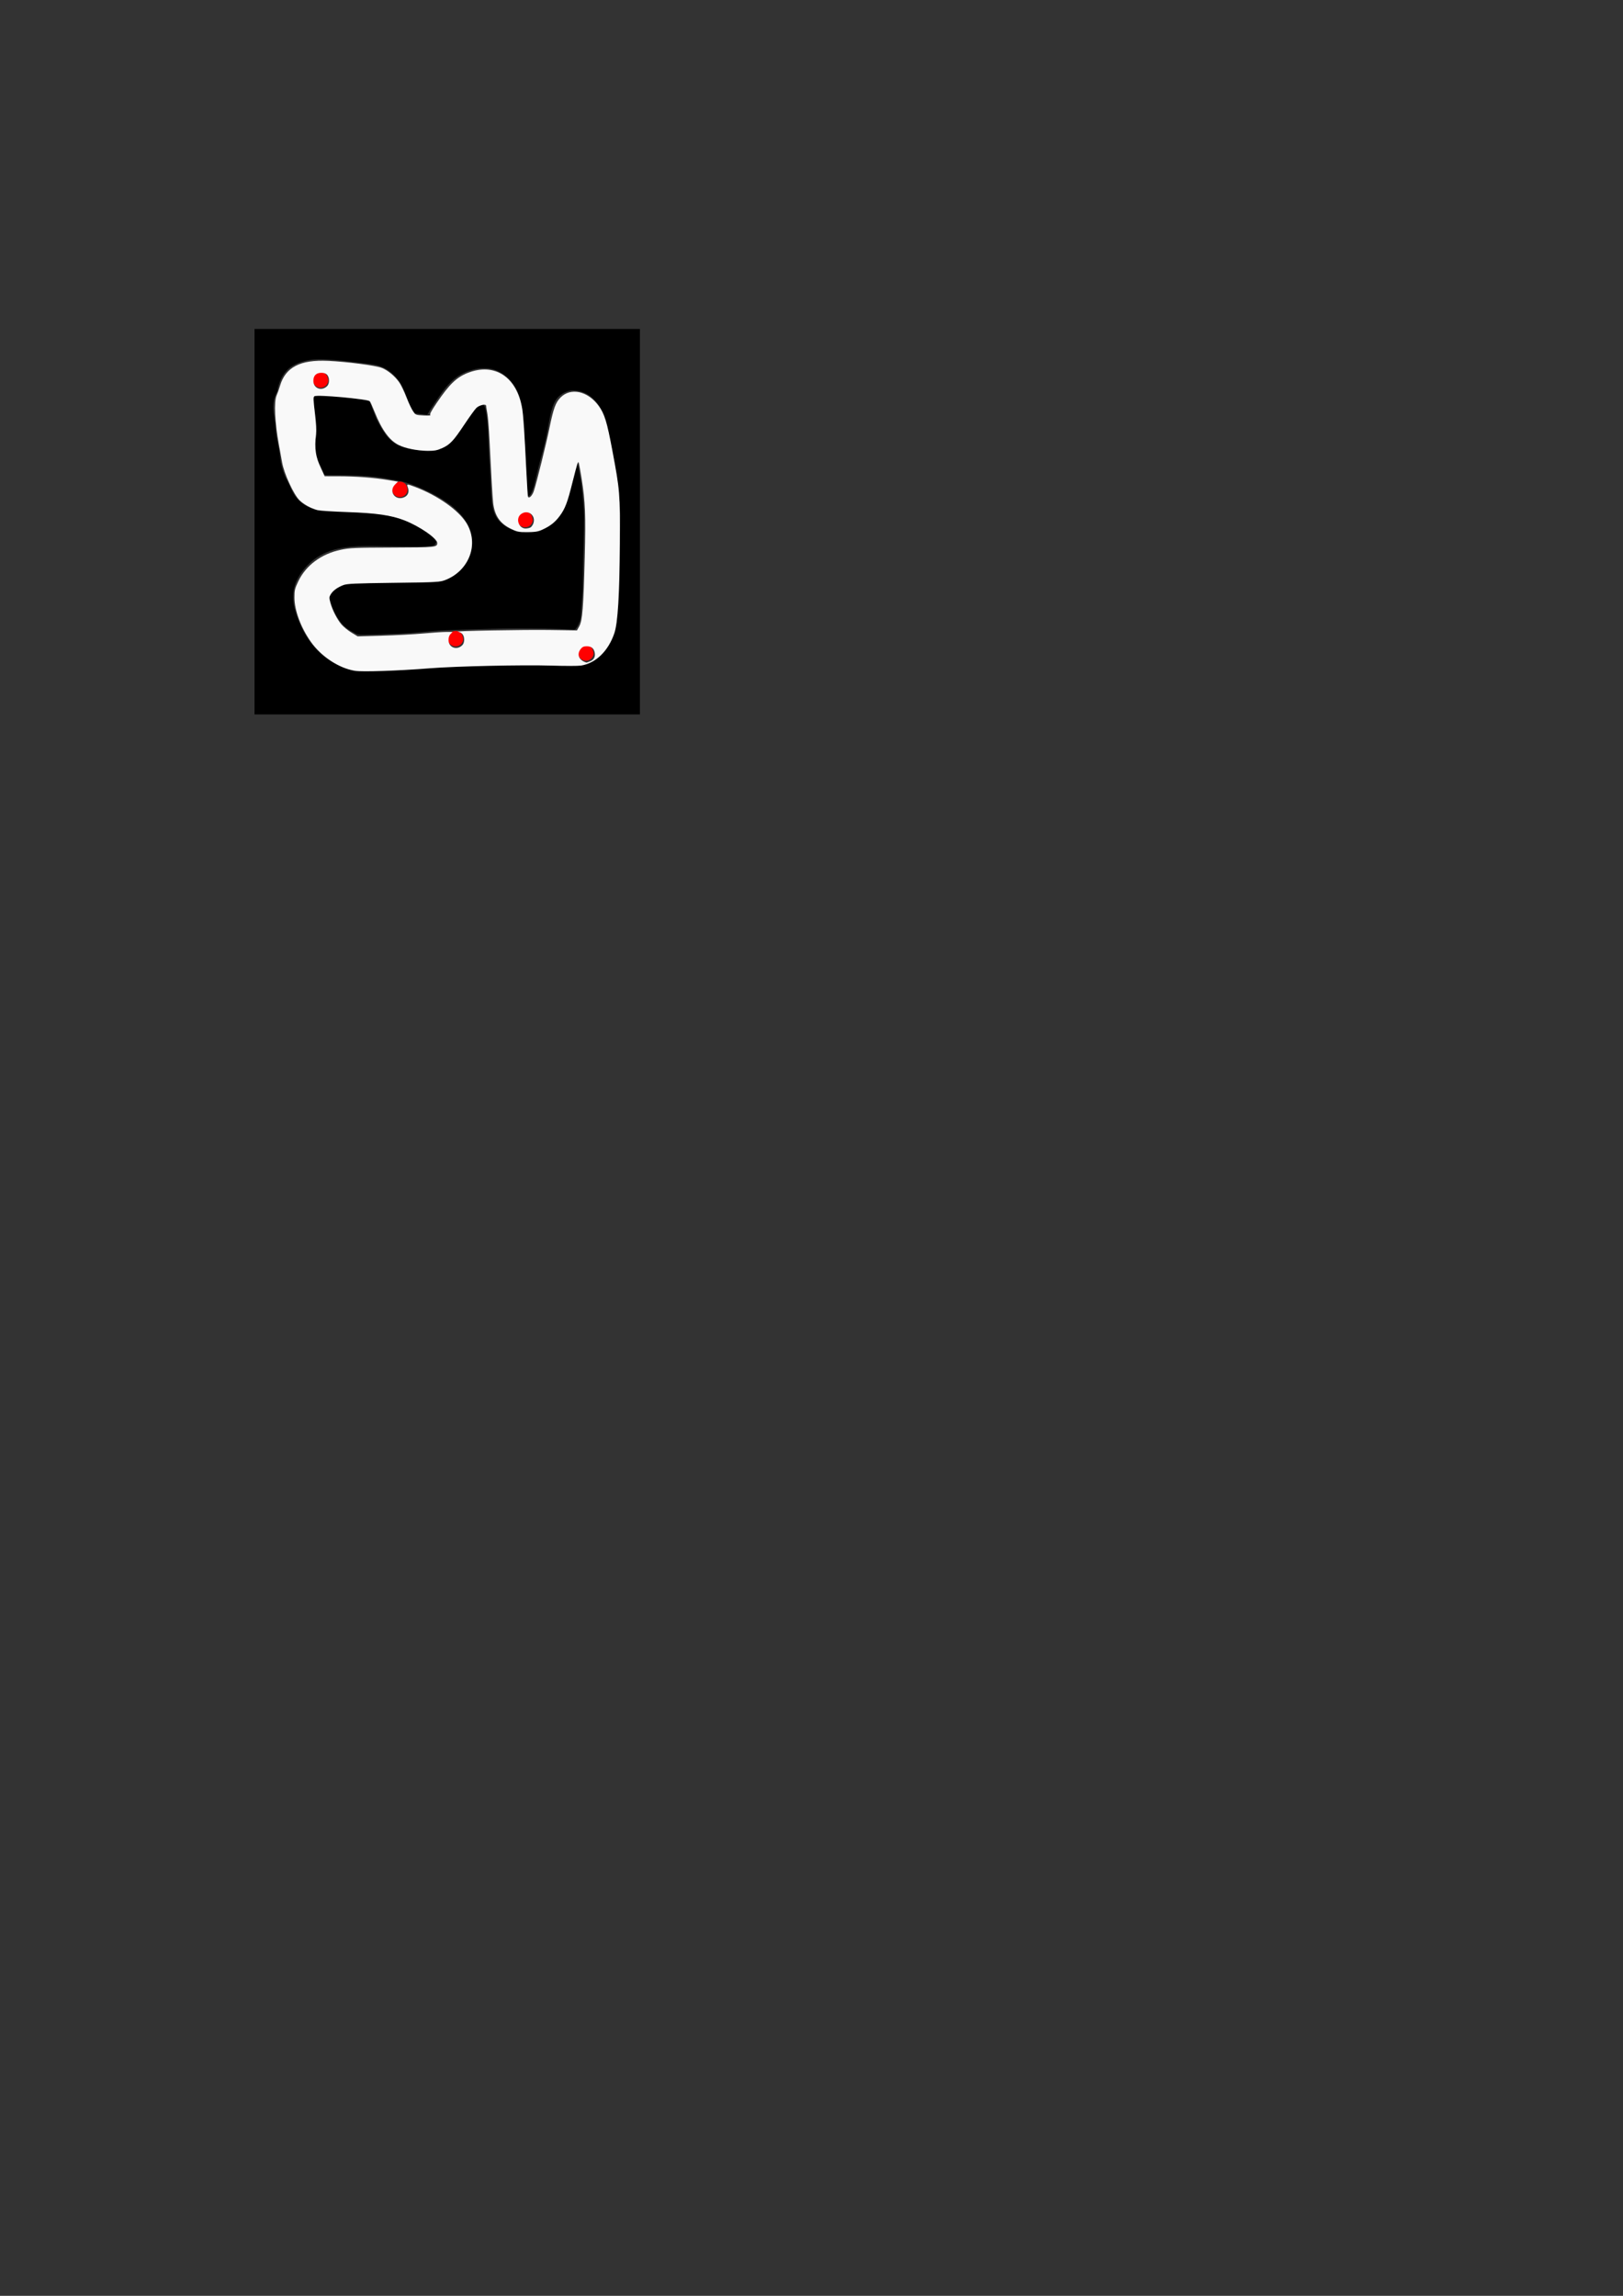 <?xml version="1.0" encoding="UTF-8" standalone="no"?>
<!-- Created with Inkscape (http://www.inkscape.org/) -->

<svg
   width="210mm"
   height="297mm"
   viewBox="0 0 210 297"
   version="1.1"
   id="svg1"
   inkscape:version="1.3 (0e150ed6c4, 2023-07-21)"
   sodipodi:docname="racetrack.svg"
   xmlns:inkscape="http://www.inkscape.org/namespaces/inkscape"
   xmlns:sodipodi="http://sodipodi.sourceforge.net/DTD/sodipodi-0.dtd"
   xmlns="http://www.w3.org/2000/svg"
   xmlns:svg="http://www.w3.org/2000/svg">
  <rect x="0" y="0" width="210" height="297" fill="#333333" stroke="none"/>
  <sodipodi:namedview
     id="namedview1"
     pagecolor="#ffffff"
     bordercolor="#000000"
     borderopacity="0.25"
     inkscape:showpageshadow="2"
     inkscape:pageopacity="0.0"
     inkscape:pagecheckerboard="0"
     inkscape:deskcolor="#d1d1d1"
     inkscape:document-units="mm"
     inkscape:zoom="2"
     inkscape:cx="144.25"
     inkscape:cy="246.75"
     inkscape:window-width="3440"
     inkscape:window-height="1369"
     inkscape:window-x="-8"
     inkscape:window-y="-8"
     inkscape:window-maximized="1"
     inkscape:current-layer="layer1" />
  <defs
     id="defs1" />
  <g
     inkscape:label="Layer 1"
     inkscape:groupmode="layer"
     id="layer1">
    <path
       id="rect1"
       style="fill:#000000;stroke:none;stroke-width:0.134;fill-opacity:1"
       d="M 32.932,42.554 V 92.42 H 82.799 V 42.554 Z m 8.363,3.929 c 0.431,-0.003 0.864,0.018 1.295,0.045 0.779,0.052 1.557,0.12 2.332,0.206 0.657,0.071 1.312,0.153 1.968,0.234 0.543,0.059 1.085,0.123 1.623,0.219 0.687,0.14 1.346,0.42 1.904,0.85 0.119,0.092 0.231,0.192 0.346,0.288 0.349,0.322 0.672,0.672 0.939,1.065 0.195,0.286 0.256,0.429 0.414,0.737 0.31,0.698 0.56,1.42 0.84,2.13 0.206,0.455 0.472,0.88 0.767,1.282 0.025,0.027 0.045,0.061 0.076,0.082 0.012,0.008 -0.005,-0.029 -0.013,-0.04 -0.038,-0.057 -0.123,-0.12 -0.061,-0.12 0.058,6e-5 0.115,0.017 0.173,0.026 0.123,0.021 0.246,0.043 0.369,0.064 0.335,0.032 0.671,0.084 1.009,0.102 0.007,-0.015 0.021,-0.032 0.029,-0.046 0.115,-0.205 0.241,-0.404 0.364,-0.605 0.4,-0.619 0.822,-1.223 1.235,-1.833 0.438,-0.657 0.942,-1.261 1.503,-1.815 0.486,-0.475 1.04,-0.861 1.661,-1.138 0.392,-0.175 0.632,-0.237 1.036,-0.363 1.061,-0.313 2.198,-0.334 3.229,0.111 0.241,0.104 0.462,0.248 0.693,0.372 0.213,0.17 0.441,0.323 0.64,0.51 0.578,0.54 1.041,1.241 1.342,1.971 0.29,0.704 0.325,0.998 0.488,1.724 0.253,1.384 0.313,2.791 0.361,4.194 0.038,1.066 0.087,2.131 0.156,3.196 0.067,0.856 0.097,1.715 0.142,2.572 0.027,0.571 0.059,1.141 0.109,1.709 0.123,-0.056 0.334,-0.125 0.361,-0.217 0.227,-0.35 0.345,-0.751 0.464,-1.147 0.261,-1.013 0.483,-2.036 0.751,-3.047 0.287,-0.993 0.541,-1.995 0.767,-3.003 0.159,-0.735 0.295,-1.475 0.429,-2.215 0.125,-0.672 0.275,-1.339 0.482,-1.991 0.359,-1.006 0.916,-1.64 1.982,-1.989 0.586,-0.192 0.974,-0.081 1.537,-5.17e-4 0.222,0.08 0.452,0.142 0.666,0.241 0.701,0.326 1.279,0.898 1.725,1.518 0.107,0.149 0.199,0.309 0.298,0.464 0.562,0.941 0.807,2.005 1.019,3.066 0.186,0.987 0.366,1.975 0.558,2.961 0.162,0.893 0.324,1.785 0.472,2.68 0.132,0.817 0.205,1.642 0.283,2.466 0.097,0.896 0.166,1.792 0.19,2.693 -0.003,1.218 -0.022,2.436 -0.056,3.654 -0.039,1.106 -0.067,2.212 -0.087,3.318 -0.013,0.893 -0.016,1.786 -0.047,2.678 -0.035,0.786 -0.096,1.57 -0.16,2.354 -0.041,0.497 -0.065,0.995 -0.111,1.492 -0.053,0.614 -0.194,1.21 -0.388,1.794 -0.235,0.678 -0.577,1.306 -0.975,1.901 -0.286,0.41 -0.608,0.791 -0.996,1.108 -0.25,0.204 -0.383,0.279 -0.648,0.446 -0.432,0.245 -0.89,0.455 -1.376,0.564 -0.392,0.088 -0.499,0.087 -0.875,0.123 -0.81,0.028 -1.618,-0.047 -2.427,-0.082 -1.1,-0.043 -2.2,-0.049 -3.301,-0.056 -1.305,-0.016 -2.61,-0.009 -3.915,0.018 -1.095,0.015 -2.19,0.059 -3.285,0.088 -1.217,0.028 -2.433,0.072 -3.649,0.122 -1.048,0.037 -2.092,0.142 -3.136,0.229 -0.992,0.102 -1.986,0.164 -2.982,0.204 -0.999,0.029 -1.997,0.077 -2.995,0.111 -0.749,0.019 -1.498,0.045 -2.247,0.035 -0.605,-0.03 -1.209,-0.111 -1.789,-0.292 -0.385,-0.12 -0.52,-0.196 -0.886,-0.363 -0.729,-0.358 -1.417,-0.787 -2.062,-1.278 -0.589,-0.487 -1.123,-1.039 -1.586,-1.646 -0.345,-0.453 -0.432,-0.613 -0.733,-1.088 -0.634,-1.054 -1.073,-2.204 -1.409,-3.383 -0.234,-0.943 -0.28,-1.924 -0.017,-2.869 0.192,-0.687 0.334,-0.869 0.667,-1.485 0.684,-1.038 1.583,-1.926 2.667,-2.542 0.22,-0.125 0.453,-0.228 0.679,-0.343 1.348,-0.597 2.809,-0.759 4.264,-0.845 1.261,-0.053 2.522,-0.011 3.783,0.014 1.046,0.021 2.092,0.031 3.138,0.038 0.835,0.001 1.674,0.014 2.504,-0.095 0.079,-0.045 0.376,-0.012 0.453,-0.128 0.008,-0.012 -0.033,-0.024 -0.025,-0.037 0.018,-0.029 0.045,-0.051 0.067,-0.076 0.021,-0.013 0.256,-0.414 0.157,-0.385 -0.016,0.036 -0.012,0.092 -0.048,0.109 -0.024,0.011 -0.015,-0.051 -0.026,-0.075 -0.01,-0.021 -0.025,-0.039 -0.036,-0.058 -0.072,-0.122 -0.143,-0.224 -0.239,-0.33 -0.578,-0.623 -1.312,-1.059 -2.044,-1.475 -0.846,-0.468 -1.728,-0.864 -2.64,-1.185 -0.948,-0.251 -1.919,-0.411 -2.886,-0.567 -0.852,-0.13 -1.714,-0.174 -2.573,-0.214 -0.802,-0.035 -1.605,-0.041 -2.408,-0.048 -0.61,-0.023 -1.224,0.031 -1.832,-0.041 -0.167,-0.02 -0.331,-0.055 -0.497,-0.082 -0.698,-0.15 -1.38,-0.402 -1.974,-0.806 -0.118,-0.08 -0.227,-0.171 -0.341,-0.256 -0.569,-0.454 -0.955,-1.059 -1.257,-1.71 -0.116,-0.257 -0.216,-0.529 -0.334,-0.781 -0.107,-0.162 -0.216,-0.387 -0.317,-0.575 -0.176,-0.32 -0.286,-0.67 -0.403,-1.015 -0.111,-0.356 -0.21,-0.716 -0.283,-1.082 -0.057,-0.286 -0.07,-0.579 -0.109,-0.866 -0.032,-0.223 -0.049,-0.447 -0.066,-0.672 -0.008,0.014 -0.027,-0.104 -0.04,-0.156 -0.044,-0.167 -0.039,-0.15 -0.082,-0.327 -0.076,-0.293 -0.104,-0.594 -0.157,-0.89 -0.042,-0.244 -0.098,-0.487 -0.138,-0.732 -0.049,-0.31 -0.068,-0.624 -0.081,-0.937 -0.004,-0.311 -0.007,-0.27 -0.032,-0.519 -0.05,-0.227 -0.079,-0.461 -0.106,-0.692 0.002,0.02 0.008,0.039 0.005,0.059 -0.002,0.013 -0.006,-0.025 -0.008,-0.037 -0.007,-0.034 -0.014,-0.067 -0.021,-0.101 -0.029,-0.147 -0.052,-0.294 -0.072,-0.442 -0.005,-0.05 -0.011,-0.099 -0.017,-0.149 -0.127,-1.165 0.086,-2.064 0.48,-2.687 0.001,-0.02 4.48e-4,-0.041 0.002,-0.061 0.074,-0.567 0.268,-1.101 0.505,-1.618 0.229,-0.484 0.546,-0.918 0.952,-1.269 0.246,-0.212 0.392,-0.291 0.654,-0.453 0.621,-0.357 1.311,-0.537 2.01,-0.662 0.428,-0.072 0.859,-0.1 1.29,-0.104 z m -0.635,4.412 c 0.005,-0.022 -0.022,0.039 -0.034,0.059 -0.008,0.015 -0.016,0.03 -0.023,0.047 0.022,-0.035 0.048,-0.07 0.056,-0.105 z m -0.132,0.088 c 4.27e-4,0.031 0.005,0.062 0.006,0.092 9.2e-5,-0.022 6.53e-4,-0.044 -5.17e-4,-0.066 -5e-4,-0.009 -0.006,-0.035 -0.006,-0.026 z m 0.037,0.076 c -5.59e-4,0.002 -0.002,0.008 -0.003,0.01 8.89e-4,-0.001 0.002,-0.002 0.003,-0.003 4.67e-4,-0.004 8.53e-4,-0.009 0,-0.007 z m 0.973,0.097 c -0.253,-0.005 -0.506,0.004 -0.759,0.043 -0.034,0.004 -0.131,0.026 -0.233,0.048 0.008,0.095 0.015,0.19 0.02,0.285 0.028,0.326 0.052,0.653 0.067,0.98 0.025,0.313 0.068,0.624 0.115,0.934 0.07,0.475 0.132,0.951 0.192,1.427 0.12,0.952 0.009,1.72 -0.235,2.314 0.047,0.195 0.087,0.391 0.098,0.593 0.01,0.176 0.026,0.352 0.052,0.527 0.027,0.204 0.047,0.409 0.068,0.614 0.016,0.164 0.098,0.317 0.126,0.478 0.053,0.164 -0.015,-0.044 0.09,0.261 0.008,0.024 0.04,0.07 0.025,0.073 0.118,0.223 0.236,0.446 0.362,0.665 0.147,0.309 0.275,0.625 0.408,0.939 0.005,0.025 0.004,0.032 0.002,0.036 0.075,0.038 0.155,0.072 0.161,0.051 0.146,0.059 0.269,0.037 0.436,0.037 0.358,0.001 0.715,0.003 1.073,0.006 0.863,0.007 1.726,0.013 2.588,0.052 1.036,0.049 2.073,0.107 3.099,0.268 1.249,0.202 2.504,0.407 3.715,0.78 1.169,0.422 2.308,0.922 3.392,1.532 0.537,0.31 0.795,0.445 1.314,0.8 0.841,0.575 1.617,1.248 2.241,2.057 0.363,0.55 0.475,0.661 0.725,1.26 0.371,0.889 0.49,1.834 0.352,2.787 -0.051,0.197 -0.091,0.397 -0.152,0.591 -0.27,0.854 -0.791,1.603 -1.417,2.233 -0.366,0.321 -0.5,0.465 -0.933,0.725 -0.657,0.395 -1.397,0.605 -2.152,0.703 -1.028,0.118 -2.062,0.145 -3.096,0.128 -1.066,-0.007 -2.133,-0.017 -3.199,-0.039 -1.143,-0.022 -2.287,-0.061 -3.429,-0.02 -0.839,0.044 -1.69,0.102 -2.489,0.384 -0.541,0.232 -0.963,0.542 -1.329,1.008 -0.244,0.328 -0.295,0.286 -0.201,0.762 0.204,0.752 0.481,1.483 0.869,2.161 0.344,0.559 0.721,1.099 1.228,1.524 0.361,0.299 0.78,0.518 1.19,0.742 0.068,0.037 0.16,0.104 0.237,0.125 0.167,0.046 0.342,0.058 0.513,0.082 0.672,0.014 1.344,-0.023 2.016,-0.034 0.989,-0.033 1.977,-0.081 2.966,-0.109 0.928,-0.036 1.855,-0.097 2.779,-0.192 1.109,-0.092 2.217,-0.202 3.33,-0.241 1.239,-0.051 2.478,-0.096 3.718,-0.125 1.105,-0.029 2.209,-0.073 3.315,-0.088 1.348,-0.027 2.695,-0.036 4.043,-0.019 1.156,0.008 2.313,0.015 3.469,0.061 0.613,0.027 1.226,0.063 1.839,0.094 0.034,-0.001 0.069,-0.013 0.102,-0.004 0.014,0.004 -0.028,0.009 -0.036,0.021 -0.023,0.031 0.195,-0.052 0.122,-0.026 0.02,-0.011 0.04,-0.023 0.061,-0.032 0.042,-0.017 -0.026,0.067 -0.004,0.043 0.035,-0.038 0.13,-0.161 0.164,-0.204 0.045,-0.066 0.099,-0.125 0.14,-0.194 0.116,-0.197 0.207,-0.412 0.292,-0.624 0.097,-0.215 0.111,-0.455 0.147,-0.685 0.045,-0.48 0.065,-0.962 0.106,-1.442 0.058,-0.71 0.114,-1.42 0.147,-2.132 0.03,-0.868 0.031,-1.737 0.044,-2.605 0.02,-1.122 0.049,-2.244 0.088,-3.365 0.032,-1.133 0.048,-2.267 0.055,-3.401 -0.02,-0.795 -0.086,-1.585 -0.171,-2.375 -0.068,-0.716 -0.128,-1.434 -0.241,-2.145 -0.14,-0.852 -0.296,-1.701 -0.449,-2.55 -0.001,-0.007 -0.003,-0.015 -0.004,-0.022 -0.111,0.428 -0.224,0.856 -0.347,1.282 -0.29,1.084 -0.513,2.185 -0.815,3.265 -0.074,0.226 -0.14,0.454 -0.222,0.676 -0.419,1.13 -1.059,2.148 -2.024,2.888 -0.185,0.12 -0.364,0.251 -0.556,0.361 -0.826,0.475 -1.776,0.703 -2.723,0.717 -0.203,-0.015 -0.408,-0.016 -0.61,-0.044 -0.847,-0.119 -1.628,-0.485 -2.314,-0.985 -0.165,-0.149 -0.347,-0.28 -0.494,-0.447 -0.616,-0.703 -0.843,-1.472 -0.961,-2.372 -0.081,-0.769 -0.123,-1.541 -0.158,-2.314 -0.044,-0.839 -0.073,-1.678 -0.138,-2.515 -0.072,-1.112 -0.124,-2.225 -0.163,-3.339 -0.038,-1.131 -0.08,-2.266 -0.263,-3.385 -0.01,-0.053 -0.102,-0.57 -0.135,-0.684 -0.037,-0.127 -0.098,-0.247 -0.153,-0.367 -0.047,-0.1 -0.069,-0.072 -0.007,-0.108 0.035,-0.006 0.177,-0.027 0.195,-0.049 0.077,-0.09 -0.751,0.068 -0.359,0.029 -0.133,0.038 -0.264,0.08 -0.396,0.117 -0.022,0.006 -0.044,0.012 -0.067,0.014 -0.009,5e-4 -0.017,-0.012 -0.024,-0.008 -0.061,0.04 -0.251,0.208 -0.304,0.255 -0.342,0.322 -0.624,0.696 -0.89,1.083 -0.373,0.551 -0.753,1.098 -1.119,1.654 -0.198,0.323 -0.383,0.656 -0.606,0.962 -0.409,0.562 -0.89,1.05 -1.503,1.392 -0.697,0.307 -0.766,0.393 -1.534,0.503 -0.877,0.126 -1.766,-0.05 -2.633,-0.158 -0.561,-0.114 -0.924,-0.164 -1.468,-0.371 -0.802,-0.305 -1.485,-0.812 -1.991,-1.505 -0.513,-0.722 -0.982,-1.477 -1.32,-2.299 -0.231,-0.588 -0.449,-1.181 -0.68,-1.768 -0.01,-0.025 -0.021,-0.05 -0.031,-0.076 -0.006,-0.015 -0.021,-0.029 -0.017,-0.044 0.002,-0.009 0.031,0.021 0.025,0.013 -0.066,-0.089 -0.148,-0.167 -0.221,-0.25 0.005,-2.53e-4 0.02,0.003 0.017,-0.001 -0.014,-0.018 -0.075,-0.044 -0.053,-0.043 0.024,0.001 0.046,0.013 0.068,0.026 -0.023,-0.007 -0.05,-0.014 -0.052,-0.028 -0.005,-0.033 0.066,0.022 0.099,0.017 0.024,-0.004 -0.045,-0.014 -0.068,-0.021 -0.455,-0.082 -0.914,-0.128 -1.373,-0.181 -0.639,-0.079 -1.278,-0.16 -1.918,-0.228 -0.699,-0.079 -1.401,-0.138 -2.103,-0.186 -0.253,-0.016 -0.506,-0.035 -0.76,-0.039 z m 13.858,2.455 c -0.021,0.006 -0.043,0.026 -0.065,0.043 0.067,0.003 0.133,0.014 0.2,0.012 0.036,-0.001 0.096,0.006 0.105,-0.029 0.008,-0.031 -0.1,-0.02 -0.203,-0.013 -0.011,-0.016 -0.024,-0.018 -0.038,-0.014 z m 20.585,0.405 c 0.003,-0.009 -0.01,0.015 -0.015,0.023 -0.004,0.012 -0.006,0.025 -0.01,0.037 0.008,-0.02 0.018,-0.039 0.025,-0.059 z m -34.86,5.635 c 0.003,0.007 0.006,0.013 0.009,0.02 -0.001,-0.004 -0.002,-0.009 -0.003,-0.012 -0.001,-0.003 -0.007,-0.011 -0.006,-0.008 z m 0.679,1.637 c -0.004,0.007 0.053,0.044 0.118,0.078 -0.023,-0.022 -0.061,-0.071 -0.095,-0.074 -0.015,-0.005 -0.023,-0.006 -0.024,-0.004 z m 26.545,3.498 c 0.003,0.01 0.003,0.019 0.007,0.029 0.004,0.011 0.02,0.04 0.017,0.029 -0.005,-0.021 -0.018,-0.038 -0.024,-0.058 z"
       inkscape:export-filename="racetrack.png"
       inkscape:export-xdpi="100"
       inkscape:export-ydpi="100" />
    <path
       style="fill:#ff0000;fill-opacity:1;stroke:none;stroke-width:0.1"
       id="path11"
       sodipodi:type="arc"
       sodipodi:cx="59.167446"
       sodipodi:cy="82.599609"
       sodipodi:rx="0.56223959"
       sodipodi:ry="0.54570311"
       sodipodi:start="0"
       sodipodi:end="5.7579503"
       sodipodi:open="true"
       sodipodi:arc-type="arc"
       d="m 59.73,82.6 a 0.562,0.546 0 0 1 -0.489,0.541 0.562,0.546 0 0 1 -0.617,-0.399 0.562,0.546 0 0 1 0.327,-0.646 0.562,0.546 0 0 1 0.702,0.23" />
    <path
       style="fill:#ff0000;fill-opacity:1;stroke:none;stroke-width:0.1"
       id="path12"
       sodipodi:type="arc"
       sodipodi:cx="75.968491"
       sodipodi:cy="84.881638"
       sodipodi:rx="0.42994791"
       sodipodi:ry="0.41341144"
       sodipodi:start="0"
       sodipodi:end="5.7579503"
       sodipodi:open="true"
       sodipodi:arc-type="arc"
       d="m 76.398,84.882 a 0.43,0.413 0 0 1 -0.374,0.41 0.43,0.413 0 0 1 -0.471,-0.303 0.43,0.413 0 0 1 0.25,-0.489 0.43,0.413 0 0 1 0.537,0.174" />
    <path
       style="fill:#ff0000;fill-opacity:1;stroke:none;stroke-width:0.1"
       id="path13"
       sodipodi:type="arc"
       sodipodi:cx="51.792187"
       sodipodi:cy="63.26849"
       sodipodi:rx="0.72760415"
       sodipodi:ry="0.69453126"
       sodipodi:start="0"
       sodipodi:end="5.7579503"
       sodipodi:open="true"
       sodipodi:arc-type="arc"
       d="m 52.52,63.268 a 0.728,0.695 0 0 1 -0.632,0.689 0.728,0.695 0 0 1 -0.798,-0.508 0.728,0.695 0 0 1 0.423,-0.822 0.728,0.695 0 0 1 0.909,0.293" />
    <path
       style="fill:#ff0000;fill-opacity:1;stroke:none;stroke-width:0.1"
       id="path14"
       sodipodi:type="arc"
       sodipodi:cx="75.96022"
       sodipodi:cy="84.898178"
       sodipodi:rx="0.5208984"
       sodipodi:ry="0.51263022"
       sodipodi:start="0"
       sodipodi:end="5.7579503"
       sodipodi:open="true"
       sodipodi:arc-type="arc"
       d="m 76.481,84.898 a 0.521,0.513 0 0 1 -0.453,0.508 0.521,0.513 0 0 1 -0.571,-0.375 0.521,0.513 0 0 1 0.303,-0.606 0.521,0.513 0 0 1 0.651,0.216" />
    <path
       style="fill:#ff0000;fill-opacity:1;stroke:none;stroke-width:0.1"
       id="path15"
       sodipodi:type="arc"
       sodipodi:cx="68.006737"
       sodipodi:cy="67.258377"
       sodipodi:rx="0.74835467"
       sodipodi:ry="0.84189904"
       sodipodi:start="0"
       sodipodi:end="5.7579503"
       sodipodi:open="true"
       sodipodi:arc-type="arc"
       d="m 68.755,67.258 a 0.748,0.842 0 0 1 -0.65,0.835 0.748,0.842 0 0 1 -0.821,-0.616 0.748,0.842 0 0 1 0.435,-0.996 0.748,0.842 0 0 1 0.935,0.355" />
    <path
       style="fill:#ff0000;fill-opacity:1;stroke:none;stroke-width:0.106"
       id="path16"
       sodipodi:type="arc"
       sodipodi:cx="41.481251"
       sodipodi:cy="49.154167"
       sodipodi:rx="1"
       sodipodi:ry="1"
       sodipodi:start="0"
       sodipodi:end="5.7579503"
       sodipodi:open="true"
       sodipodi:arc-type="arc"
       d="m 42.481,49.154 a 1,1 0 0 1 -0.869,0.991 1,1 0 0 1 -1.097,-0.732 1,1 0 0 1 0.582,-1.183 1,1 0 0 1 1.249,0.422" />
    <path
       style="fill:#ff0000;fill-opacity:1;stroke:none;stroke-width:0.106"
       id="path16-0"
       sodipodi:type="arc"
       sodipodi:cx="51.733856"
       sodipodi:cy="63.309376"
       sodipodi:rx="1"
       sodipodi:ry="1"
       sodipodi:start="0"
       sodipodi:end="5.7579503"
       sodipodi:open="true"
       sodipodi:arc-type="arc"
       d="m 52.734,63.309 a 1,1 0 0 1 -0.869,0.991 1,1 0 0 1 -1.097,-0.732 1,1 0 0 1 0.582,-1.183 1,1 0 0 1 1.249,0.422" />
    <path
       style="fill:#ff0000;fill-opacity:1;stroke:none;stroke-width:0.106"
       id="path16-5"
       sodipodi:type="arc"
       sodipodi:cx="67.939583"
       sodipodi:cy="67.211983"
       sodipodi:rx="1"
       sodipodi:ry="1"
       sodipodi:start="0"
       sodipodi:end="5.7579503"
       sodipodi:open="true"
       sodipodi:arc-type="arc"
       d="m 68.94,67.212 a 1,1 0 0 1 -0.869,0.991 1,1 0 0 1 -1.097,-0.732 1,1 0 0 1 0.582,-1.183 1,1 0 0 1 1.249,0.422" />
    <path
       style="fill:#ff0000;fill-opacity:1;stroke:none;stroke-width:0.106"
       id="path16-3"
       sodipodi:type="arc"
       sodipodi:cx="75.810944"
       sodipodi:cy="84.476044"
       sodipodi:rx="1"
       sodipodi:ry="1"
       sodipodi:start="0"
       sodipodi:end="5.7579503"
       sodipodi:open="true"
       sodipodi:arc-type="arc"
       d="m 76.811,84.476 a 1,1 0 0 1 -0.869,0.991 1,1 0 0 1 -1.097,-0.732 1,1 0 0 1 0.582,-1.183 1,1 0 0 1 1.249,0.422" />
    <path
       style="fill:#ff0000;fill-opacity:1;stroke:none;stroke-width:0.106"
       id="path16-01"
       sodipodi:type="arc"
       sodipodi:cx="58.943748"
       sodipodi:cy="82.623962"
       sodipodi:rx="1"
       sodipodi:ry="1"
       sodipodi:start="0"
       sodipodi:end="5.7579503"
       sodipodi:open="true"
       sodipodi:arc-type="arc"
       d="m 59.944,82.624 a 1,1 0 0 1 -0.869,0.991 1,1 0 0 1 -1.097,-0.732 1,1 0 0 1 0.582,-1.183 1,1 0 0 1 1.249,0.422" />
    <path
       style="fill:#f9f9f9;stroke-width:0.189"
       d="m 173.25,327.472 c -7.868,-1.347 -16.342,-6.942 -21.471,-14.175 -4.848,-6.836 -7.995,-15.302 -8.01,-21.547 -0.009,-3.598 0.178,-4.395 1.861,-7.927 3.742,-7.856 11.243,-13.428 20.785,-15.438 4.376,-0.922 6.764,-1.024 25.133,-1.077 21.311,-0.061 21.953,-0.127 21.953,-2.268 0,-2.187 -8.768,-8.221 -15.994,-11.008 -6.528,-2.518 -13.687,-3.552 -28.006,-4.048 -7.013,-0.243 -13.65,-0.701 -14.75,-1.02 -3.194,-0.924 -6.571,-2.82 -8.554,-4.802 -2.864,-2.864 -7.468,-12.885 -8.459,-18.413 -0.444,-2.475 -1.135,-6.278 -1.535,-8.451 -2.033,-11.028 -2.51,-21.255 -1.133,-24.299 0.435,-0.963 1.167,-3.028 1.626,-4.59 2.692,-9.16 9.862,-12.892 23.531,-12.247 9.113,0.43 22.961,2.234 26.067,3.396 2.987,1.117 6.563,4.074 8.72,7.211 0.818,1.189 2.358,4.396 3.423,7.128 1.065,2.732 2.508,5.809 3.208,6.838 1.259,1.853 1.311,1.874 5.189,2.084 2.196,0.119 3.644,0.028 3.295,-0.207 -0.454,-0.306 0.395,-1.922 3.148,-5.987 6.13,-9.053 9.622,-12.418 15.153,-14.597 13.107,-5.166 24.024,2.036 26.547,17.516 0.552,3.388 1.112,11.832 2.035,30.705 0.309,6.325 0.655,11.791 0.769,12.147 0.409,1.283 2.128,-0.356 2.899,-2.767 1.512,-4.722 5.923,-22.56 7.636,-30.88 1.926,-9.353 2.956,-12.193 5.298,-14.614 4.924,-5.089 13.299,-3.335 18.626,3.902 2.892,3.929 4.166,8.063 6.764,21.962 3.68,19.683 3.761,20.682 3.633,45.098 -0.131,25.123 -0.967,38.941 -2.66,43.982 -2.926,8.712 -9.09,14.715 -16.265,15.838 -1.354,0.212 -7.861,0.22 -14.461,0.019 -14.077,-0.43 -46.639,0.29 -59.5,1.315 -15.426,1.229 -33.016,1.818 -36.5,1.221 z m 114.998,-4.689 c 1.853,-0.774 2.587,-2.38 2.055,-4.498 -0.475,-1.894 -1.692,-2.785 -3.803,-2.785 -1.487,0 -2.165,0.301 -2.964,1.317 -2.101,2.671 -0.838,5.61 2.855,6.643 0.078,0.022 0.913,-0.283 1.857,-0.678 z m -62.524,-7.803 c 1.21,-1.188 1.222,-4.158 0.022,-5.484 -0.468,-0.517 -1.446,-1.018 -2.174,-1.113 -2.782,-0.363 32.3,-1.008 44.914,-0.825 l 13.237,0.192 1.137,-2.056 c 1.519,-2.745 2.02,-9.111 2.654,-33.694 0.53,-20.546 0.271,-26.969 -1.552,-38.5 -0.543,-3.438 -1.127,-6.696 -1.296,-7.242 -0.288,-0.927 -0.337,-0.913 -0.757,0.222 -0.247,0.668 -1.322,4.714 -2.388,8.992 -2.465,9.886 -3.574,12.811 -6.213,16.39 -2.291,3.107 -4.602,4.925 -8.558,6.734 -2.042,0.934 -3.371,1.144 -7.258,1.148 -4.374,0.005 -5.027,-0.127 -8.104,-1.641 -5.301,-2.607 -7.851,-6.341 -8.607,-12.604 -0.287,-2.375 -0.964,-14.109 -1.774,-30.75 -0.268,-5.5 -0.746,-11.35 -1.063,-13 -0.317,-1.65 -0.584,-3.305 -0.593,-3.677 -0.026,-1.04 -3.258,-0.333 -4.721,1.032 -0.675,0.63 -3.254,4.182 -5.731,7.895 -5.512,8.261 -7.179,10.041 -11.019,11.764 -2.505,1.124 -3.674,1.339 -7.124,1.311 -5.109,-0.042 -10.654,-1.163 -14.101,-2.849 -4.447,-2.176 -8.227,-7.361 -11.722,-16.08 -1.071,-2.673 -2.132,-5.044 -2.357,-5.269 -1.086,-1.086 -25.757,-3.317 -27.037,-2.444 -0.613,0.418 -0.587,1.526 0.187,8.001 0.576,4.818 0.776,8.647 0.556,10.667 -0.772,7.107 -0.239,10.69 2.458,16.526 l 1.791,3.875 6.86,0.012 c 8.398,0.015 17.057,0.657 23.822,1.767 l 5.096,0.836 -1.404,1.404 c -3.305,3.305 0.025,8.069 4.371,6.253 1.96,-0.819 2.667,-2.681 1.845,-4.86 -0.646,-1.712 -0.471,-1.724 3.494,-0.231 11.107,4.182 21.386,11.441 25.235,17.819 6.08,10.076 1.264,23.006 -10.276,27.588 -2.73,1.084 -3.558,1.13 -25.322,1.424 -19.293,0.26 -22.808,0.422 -24.658,1.135 -2.864,1.104 -4.992,2.665 -6.086,4.463 -0.807,1.327 -0.828,1.722 -0.219,4.033 0.935,3.543 3.307,8.204 5.449,10.706 0.988,1.154 3.17,2.933 4.847,3.952 l 3.051,1.853 12.058,-0.338 c 6.632,-0.186 15.658,-0.67 20.058,-1.075 4.4,-0.405 9.406,-0.738 11.125,-0.739 L 221,308.5 l -1,1 c -0.653,0.653 -1,1.667 -1,2.922 0,3.686 4.019,5.215 6.724,2.558 z m 33.256,-57.47 c 0.503,-0.269 1.151,-1.169 1.441,-2 1.393,-3.995 -2.803,-7.071 -6.104,-4.474 -2.671,2.101 -1.064,6.964 2.303,6.964 0.795,0 1.857,-0.22 2.36,-0.489 z m -99.256,-69.03 c 1.22,-1.198 1.218,-4.162 -0.003,-5.512 C 159.144,182.33 158.189,182 156.923,182 154.369,182 153,183.369 153,185.923 c 0,3.686 4.019,5.215 6.724,2.558 z"
       id="path1"
       transform="scale(0.265)" />
  </g>
</svg>
